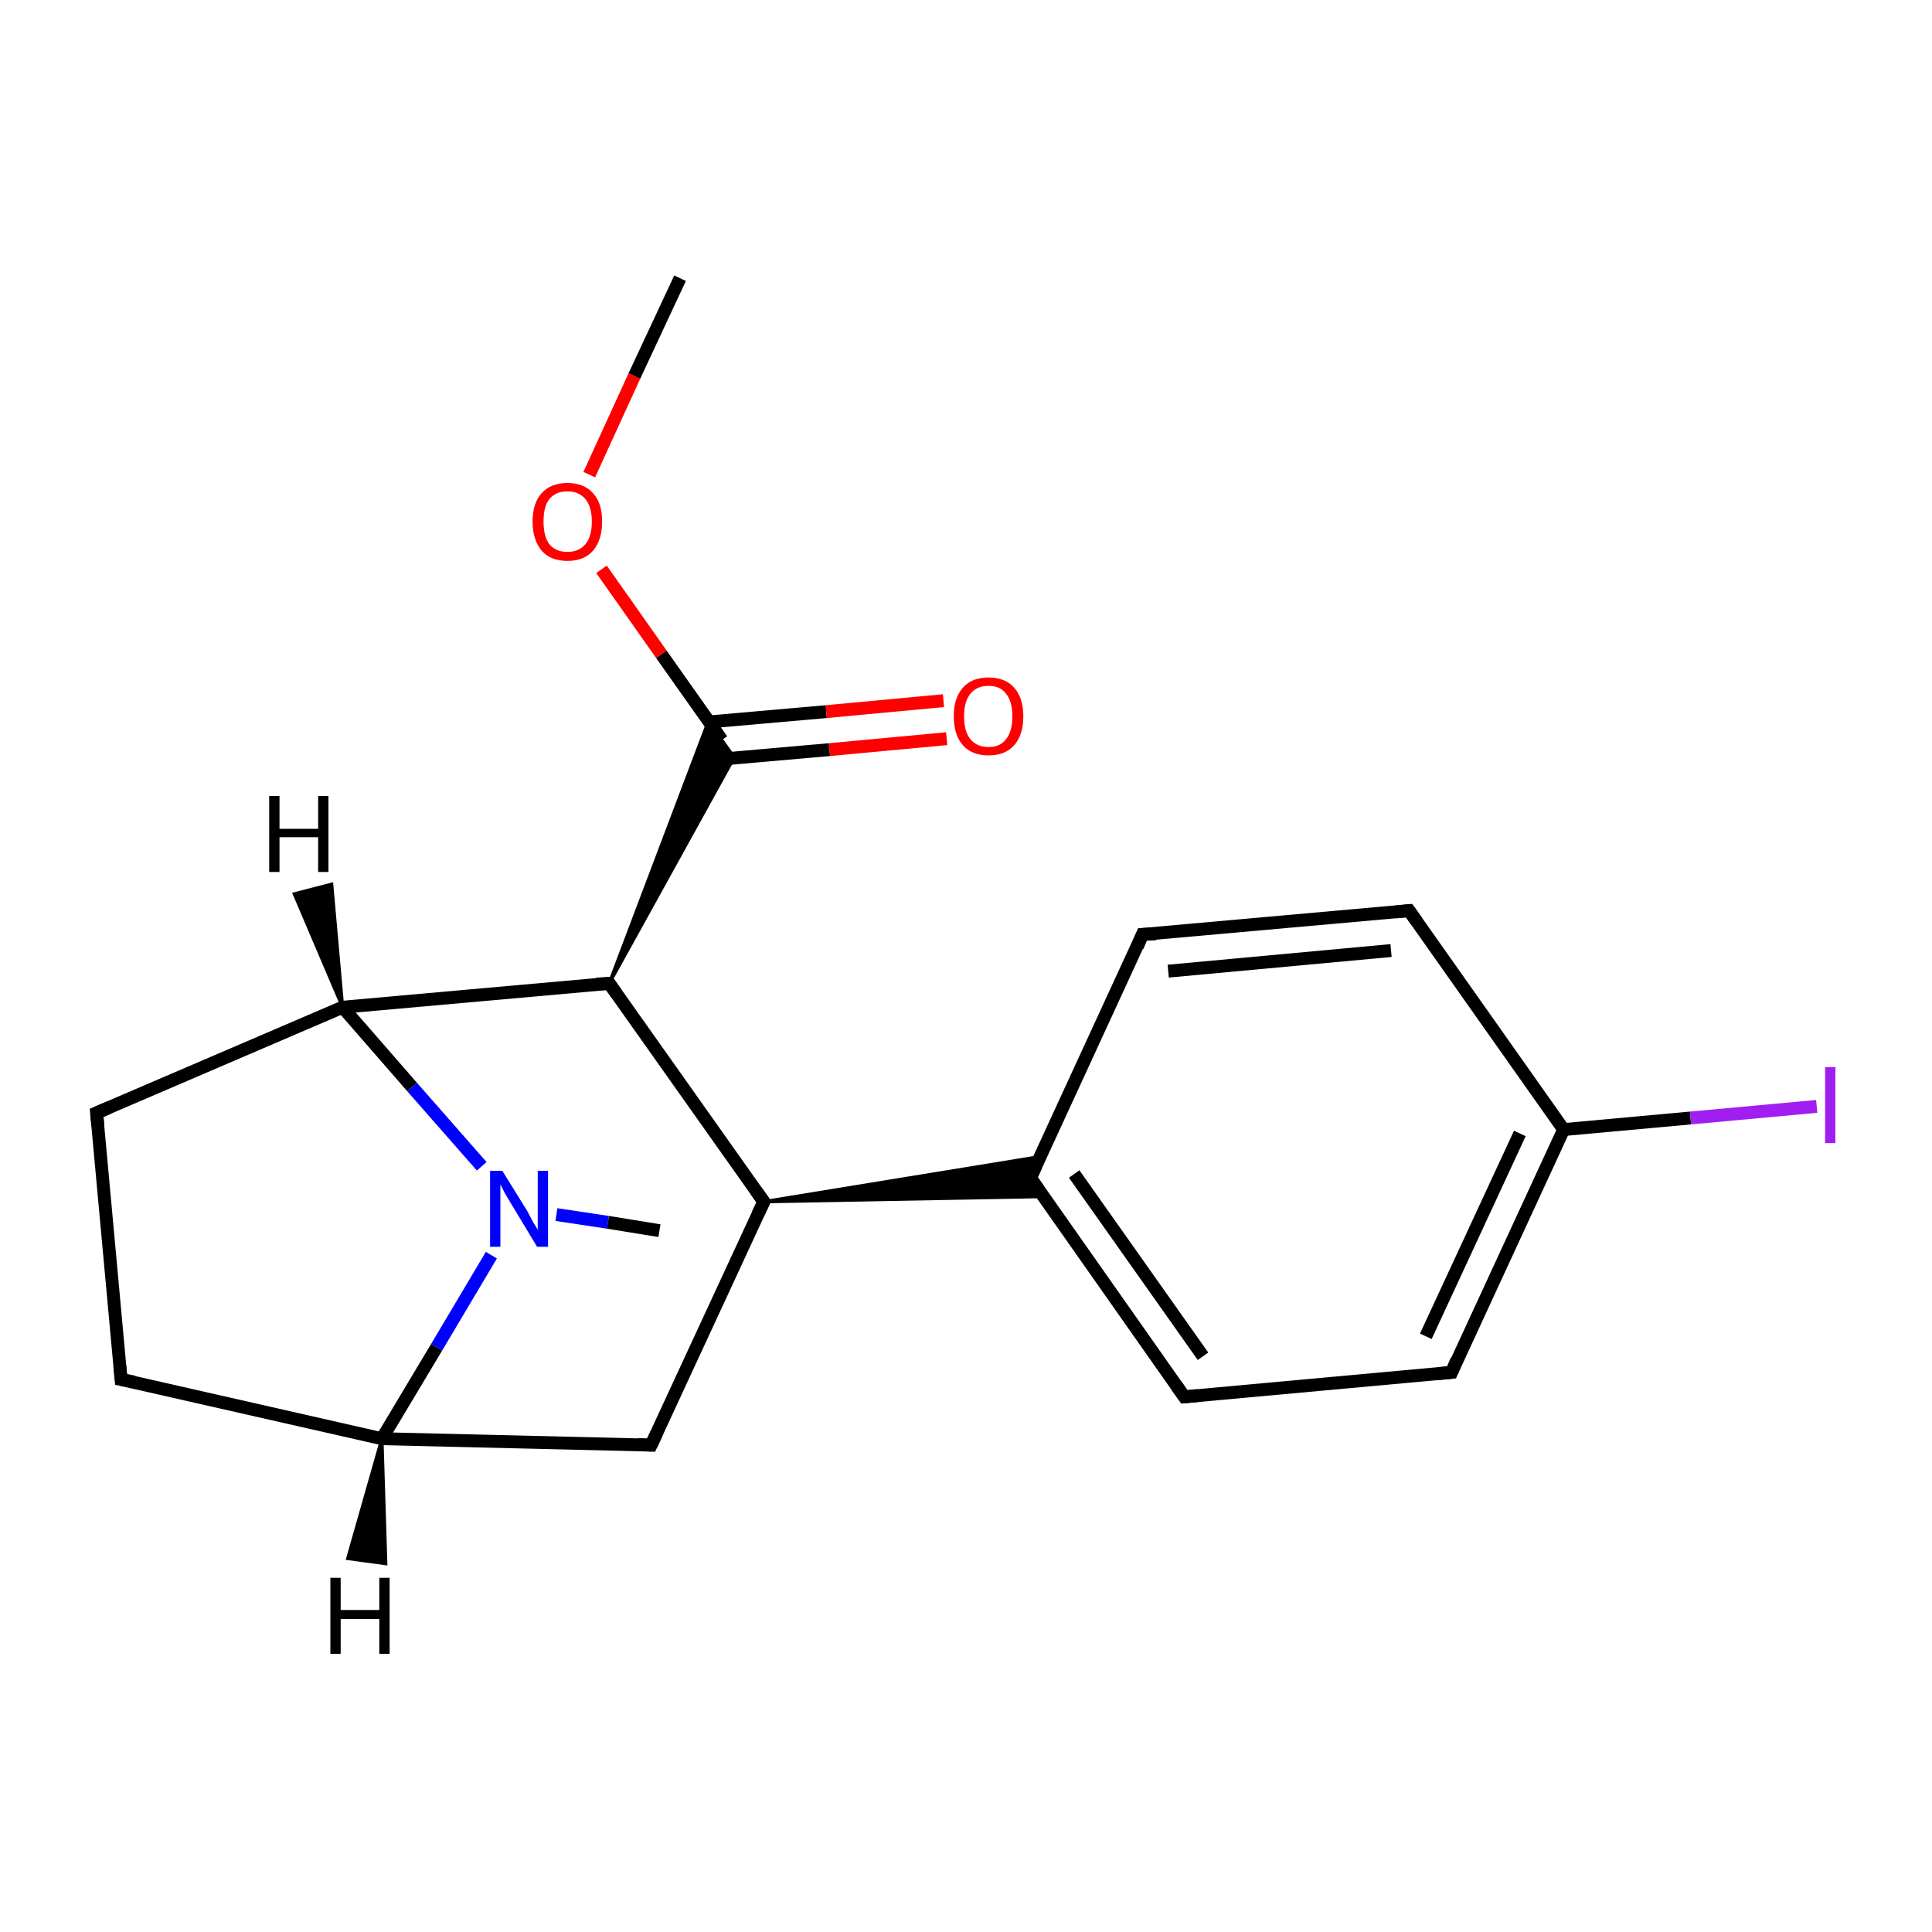 <?xml version='1.0' encoding='iso-8859-1'?>
<svg version='1.1' baseProfile='full'
              xmlns='http://www.w3.org/2000/svg'
                      xmlns:rdkit='http://www.rdkit.org/xml'
                      xmlns:xlink='http://www.w3.org/1999/xlink'
                  xml:space='preserve'
width='300px' height='300px' viewBox='0 0 300 300'>
<!-- END OF HEADER -->
<rect style='opacity:1.0;fill:#FFFFFF;stroke:none' width='300.0' height='300.0' x='0.0' y='0.0'> </rect>
<path class='bond-0 atom-0 atom-1' d='M 105.6,43.2 L 98.5,58.4' style='fill:none;fill-rule:evenodd;stroke:#000000;stroke-width:2.0px;stroke-linecap:butt;stroke-linejoin:miter;stroke-opacity:1' />
<path class='bond-0 atom-0 atom-1' d='M 98.5,58.4 L 91.5,73.7' style='fill:none;fill-rule:evenodd;stroke:#FF0000;stroke-width:2.0px;stroke-linecap:butt;stroke-linejoin:miter;stroke-opacity:1' />
<path class='bond-1 atom-1 atom-2' d='M 93.4,88.4 L 102.7,101.6' style='fill:none;fill-rule:evenodd;stroke:#FF0000;stroke-width:2.0px;stroke-linecap:butt;stroke-linejoin:miter;stroke-opacity:1' />
<path class='bond-1 atom-1 atom-2' d='M 102.7,101.6 L 112.1,114.9' style='fill:none;fill-rule:evenodd;stroke:#000000;stroke-width:2.0px;stroke-linecap:butt;stroke-linejoin:miter;stroke-opacity:1' />
<path class='bond-2 atom-2 atom-3' d='M 110.6,118.0 L 128.8,116.4' style='fill:none;fill-rule:evenodd;stroke:#000000;stroke-width:2.0px;stroke-linecap:butt;stroke-linejoin:miter;stroke-opacity:1' />
<path class='bond-2 atom-2 atom-3' d='M 128.8,116.4 L 147.0,114.7' style='fill:none;fill-rule:evenodd;stroke:#FF0000;stroke-width:2.0px;stroke-linecap:butt;stroke-linejoin:miter;stroke-opacity:1' />
<path class='bond-2 atom-2 atom-3' d='M 110.1,112.1 L 128.3,110.5' style='fill:none;fill-rule:evenodd;stroke:#000000;stroke-width:2.0px;stroke-linecap:butt;stroke-linejoin:miter;stroke-opacity:1' />
<path class='bond-2 atom-2 atom-3' d='M 128.3,110.5 L 146.5,108.8' style='fill:none;fill-rule:evenodd;stroke:#FF0000;stroke-width:2.0px;stroke-linecap:butt;stroke-linejoin:miter;stroke-opacity:1' />
<path class='bond-3 atom-4 atom-2' d='M 94.6,152.7 L 110.0,112.0 L 114.0,117.6 Z' style='fill:#000000;fill-rule:evenodd;fill-opacity:1;stroke:#000000;stroke-width:0.5px;stroke-linecap:butt;stroke-linejoin:miter;stroke-miterlimit:10;stroke-opacity:1;' />
<path class='bond-4 atom-4 atom-5' d='M 94.6,152.7 L 118.6,186.6' style='fill:none;fill-rule:evenodd;stroke:#000000;stroke-width:2.0px;stroke-linecap:butt;stroke-linejoin:miter;stroke-opacity:1' />
<path class='bond-5 atom-5 atom-6' d='M 118.6,186.6 L 161.5,179.6 L 160.0,182.9 Z' style='fill:#000000;fill-rule:evenodd;fill-opacity:1;stroke:#000000;stroke-width:0.5px;stroke-linecap:butt;stroke-linejoin:miter;stroke-miterlimit:10;stroke-opacity:1;' />
<path class='bond-5 atom-5 atom-6' d='M 118.6,186.6 L 160.0,182.9 L 162.1,185.8 Z' style='fill:#000000;fill-rule:evenodd;fill-opacity:1;stroke:#000000;stroke-width:0.5px;stroke-linecap:butt;stroke-linejoin:miter;stroke-miterlimit:10;stroke-opacity:1;' />
<path class='bond-6 atom-6 atom-7' d='M 160.0,182.9 L 183.9,216.9' style='fill:none;fill-rule:evenodd;stroke:#000000;stroke-width:2.0px;stroke-linecap:butt;stroke-linejoin:miter;stroke-opacity:1' />
<path class='bond-6 atom-6 atom-7' d='M 166.8,182.3 L 186.8,210.6' style='fill:none;fill-rule:evenodd;stroke:#000000;stroke-width:2.0px;stroke-linecap:butt;stroke-linejoin:miter;stroke-opacity:1' />
<path class='bond-7 atom-7 atom-8' d='M 183.9,216.9 L 225.4,213.1' style='fill:none;fill-rule:evenodd;stroke:#000000;stroke-width:2.0px;stroke-linecap:butt;stroke-linejoin:miter;stroke-opacity:1' />
<path class='bond-8 atom-8 atom-9' d='M 225.4,213.1 L 242.8,175.4' style='fill:none;fill-rule:evenodd;stroke:#000000;stroke-width:2.0px;stroke-linecap:butt;stroke-linejoin:miter;stroke-opacity:1' />
<path class='bond-8 atom-8 atom-9' d='M 221.4,207.5 L 236.0,176.0' style='fill:none;fill-rule:evenodd;stroke:#000000;stroke-width:2.0px;stroke-linecap:butt;stroke-linejoin:miter;stroke-opacity:1' />
<path class='bond-9 atom-9 atom-10' d='M 242.8,175.4 L 262.5,173.6' style='fill:none;fill-rule:evenodd;stroke:#000000;stroke-width:2.0px;stroke-linecap:butt;stroke-linejoin:miter;stroke-opacity:1' />
<path class='bond-9 atom-9 atom-10' d='M 262.5,173.6 L 282.1,171.8' style='fill:none;fill-rule:evenodd;stroke:#A01EEF;stroke-width:2.0px;stroke-linecap:butt;stroke-linejoin:miter;stroke-opacity:1' />
<path class='bond-10 atom-9 atom-11' d='M 242.8,175.4 L 218.8,141.4' style='fill:none;fill-rule:evenodd;stroke:#000000;stroke-width:2.0px;stroke-linecap:butt;stroke-linejoin:miter;stroke-opacity:1' />
<path class='bond-11 atom-11 atom-12' d='M 218.8,141.4 L 177.4,145.1' style='fill:none;fill-rule:evenodd;stroke:#000000;stroke-width:2.0px;stroke-linecap:butt;stroke-linejoin:miter;stroke-opacity:1' />
<path class='bond-11 atom-11 atom-12' d='M 216.0,147.6 L 181.4,150.8' style='fill:none;fill-rule:evenodd;stroke:#000000;stroke-width:2.0px;stroke-linecap:butt;stroke-linejoin:miter;stroke-opacity:1' />
<path class='bond-12 atom-5 atom-13' d='M 118.6,186.6 L 101.1,224.4' style='fill:none;fill-rule:evenodd;stroke:#000000;stroke-width:2.0px;stroke-linecap:butt;stroke-linejoin:miter;stroke-opacity:1' />
<path class='bond-13 atom-13 atom-14' d='M 101.1,224.4 L 59.3,223.4' style='fill:none;fill-rule:evenodd;stroke:#000000;stroke-width:2.0px;stroke-linecap:butt;stroke-linejoin:miter;stroke-opacity:1' />
<path class='bond-14 atom-14 atom-15' d='M 59.3,223.4 L 18.8,214.2' style='fill:none;fill-rule:evenodd;stroke:#000000;stroke-width:2.0px;stroke-linecap:butt;stroke-linejoin:miter;stroke-opacity:1' />
<path class='bond-15 atom-15 atom-16' d='M 18.8,214.2 L 15.0,172.8' style='fill:none;fill-rule:evenodd;stroke:#000000;stroke-width:2.0px;stroke-linecap:butt;stroke-linejoin:miter;stroke-opacity:1' />
<path class='bond-16 atom-16 atom-17' d='M 15.0,172.8 L 53.2,156.4' style='fill:none;fill-rule:evenodd;stroke:#000000;stroke-width:2.0px;stroke-linecap:butt;stroke-linejoin:miter;stroke-opacity:1' />
<path class='bond-17 atom-17 atom-18' d='M 53.2,156.4 L 64.0,168.8' style='fill:none;fill-rule:evenodd;stroke:#000000;stroke-width:2.0px;stroke-linecap:butt;stroke-linejoin:miter;stroke-opacity:1' />
<path class='bond-17 atom-17 atom-18' d='M 64.0,168.8 L 74.8,181.1' style='fill:none;fill-rule:evenodd;stroke:#0000FF;stroke-width:2.0px;stroke-linecap:butt;stroke-linejoin:miter;stroke-opacity:1' />
<path class='bond-18 atom-18 atom-19' d='M 86.4,188.6 L 94.4,189.8' style='fill:none;fill-rule:evenodd;stroke:#0000FF;stroke-width:2.0px;stroke-linecap:butt;stroke-linejoin:miter;stroke-opacity:1' />
<path class='bond-18 atom-18 atom-19' d='M 94.4,189.8 L 102.4,191.1' style='fill:none;fill-rule:evenodd;stroke:#000000;stroke-width:2.0px;stroke-linecap:butt;stroke-linejoin:miter;stroke-opacity:1' />
<path class='bond-19 atom-17 atom-4' d='M 53.2,156.4 L 94.6,152.7' style='fill:none;fill-rule:evenodd;stroke:#000000;stroke-width:2.0px;stroke-linecap:butt;stroke-linejoin:miter;stroke-opacity:1' />
<path class='bond-20 atom-12 atom-6' d='M 177.4,145.1 L 160.0,182.9' style='fill:none;fill-rule:evenodd;stroke:#000000;stroke-width:2.0px;stroke-linecap:butt;stroke-linejoin:miter;stroke-opacity:1' />
<path class='bond-21 atom-18 atom-14' d='M 76.3,194.9 L 67.8,209.2' style='fill:none;fill-rule:evenodd;stroke:#0000FF;stroke-width:2.0px;stroke-linecap:butt;stroke-linejoin:miter;stroke-opacity:1' />
<path class='bond-21 atom-18 atom-14' d='M 67.8,209.2 L 59.3,223.4' style='fill:none;fill-rule:evenodd;stroke:#000000;stroke-width:2.0px;stroke-linecap:butt;stroke-linejoin:miter;stroke-opacity:1' />
<path class='bond-22 atom-14 atom-20' d='M 59.3,223.4 L 59.9,242.8 L 54.0,242.0 Z' style='fill:#000000;fill-rule:evenodd;fill-opacity:1;stroke:#000000;stroke-width:0.5px;stroke-linecap:butt;stroke-linejoin:miter;stroke-miterlimit:10;stroke-opacity:1;' />
<path class='bond-23 atom-17 atom-21' d='M 53.2,156.4 L 45.7,138.8 L 51.5,137.3 Z' style='fill:#000000;fill-rule:evenodd;fill-opacity:1;stroke:#000000;stroke-width:0.5px;stroke-linecap:butt;stroke-linejoin:miter;stroke-miterlimit:10;stroke-opacity:1;' />
<path d='M 95.8,154.4 L 94.6,152.7 L 92.6,152.8' style='fill:none;stroke:#000000;stroke-width:2.0px;stroke-linecap:butt;stroke-linejoin:miter;stroke-miterlimit:10;stroke-opacity:1;' />
<path d='M 117.4,184.9 L 118.6,186.6 L 117.7,188.5' style='fill:none;stroke:#000000;stroke-width:2.0px;stroke-linecap:butt;stroke-linejoin:miter;stroke-miterlimit:10;stroke-opacity:1;' />
<path d='M 161.2,184.6 L 160.0,182.9 L 160.9,181.0' style='fill:none;stroke:#000000;stroke-width:2.0px;stroke-linecap:butt;stroke-linejoin:miter;stroke-miterlimit:10;stroke-opacity:1;' />
<path d='M 182.7,215.2 L 183.9,216.9 L 186.0,216.7' style='fill:none;stroke:#000000;stroke-width:2.0px;stroke-linecap:butt;stroke-linejoin:miter;stroke-miterlimit:10;stroke-opacity:1;' />
<path d='M 223.3,213.3 L 225.4,213.1 L 226.2,211.2' style='fill:none;stroke:#000000;stroke-width:2.0px;stroke-linecap:butt;stroke-linejoin:miter;stroke-miterlimit:10;stroke-opacity:1;' />
<path d='M 220.0,143.1 L 218.8,141.4 L 216.8,141.6' style='fill:none;stroke:#000000;stroke-width:2.0px;stroke-linecap:butt;stroke-linejoin:miter;stroke-miterlimit:10;stroke-opacity:1;' />
<path d='M 179.5,145.0 L 177.4,145.1 L 176.6,147.0' style='fill:none;stroke:#000000;stroke-width:2.0px;stroke-linecap:butt;stroke-linejoin:miter;stroke-miterlimit:10;stroke-opacity:1;' />
<path d='M 102.0,222.5 L 101.1,224.4 L 99.0,224.3' style='fill:none;stroke:#000000;stroke-width:2.0px;stroke-linecap:butt;stroke-linejoin:miter;stroke-miterlimit:10;stroke-opacity:1;' />
<path d='M 20.8,214.6 L 18.8,214.2 L 18.6,212.1' style='fill:none;stroke:#000000;stroke-width:2.0px;stroke-linecap:butt;stroke-linejoin:miter;stroke-miterlimit:10;stroke-opacity:1;' />
<path d='M 15.2,174.8 L 15.0,172.8 L 16.9,172.0' style='fill:none;stroke:#000000;stroke-width:2.0px;stroke-linecap:butt;stroke-linejoin:miter;stroke-miterlimit:10;stroke-opacity:1;' />
<path class='atom-1' d='M 82.7 81.0
Q 82.7 78.1, 84.1 76.6
Q 85.5 75.0, 88.1 75.0
Q 90.7 75.0, 92.1 76.6
Q 93.5 78.1, 93.5 81.0
Q 93.5 83.8, 92.1 85.5
Q 90.7 87.1, 88.1 87.1
Q 85.5 87.1, 84.1 85.5
Q 82.7 83.8, 82.7 81.0
M 88.1 85.7
Q 89.9 85.7, 90.9 84.5
Q 91.9 83.3, 91.9 81.0
Q 91.9 78.7, 90.9 77.5
Q 89.9 76.3, 88.1 76.3
Q 86.3 76.3, 85.3 77.5
Q 84.4 78.6, 84.4 81.0
Q 84.4 83.3, 85.3 84.5
Q 86.3 85.7, 88.1 85.7
' fill='#FF0000'/>
<path class='atom-3' d='M 148.1 111.2
Q 148.1 108.4, 149.5 106.8
Q 150.9 105.2, 153.5 105.2
Q 156.1 105.2, 157.5 106.8
Q 158.9 108.4, 158.9 111.2
Q 158.9 114.1, 157.5 115.7
Q 156.1 117.3, 153.5 117.3
Q 150.9 117.3, 149.5 115.7
Q 148.1 114.1, 148.1 111.2
M 153.5 116.0
Q 155.3 116.0, 156.2 114.8
Q 157.2 113.6, 157.2 111.2
Q 157.2 108.9, 156.2 107.7
Q 155.3 106.5, 153.5 106.5
Q 151.7 106.5, 150.7 107.7
Q 149.7 108.9, 149.7 111.2
Q 149.7 113.6, 150.7 114.8
Q 151.7 116.0, 153.5 116.0
' fill='#FF0000'/>
<path class='atom-10' d='M 283.4 165.7
L 285.0 165.7
L 285.0 177.5
L 283.4 177.5
L 283.4 165.7
' fill='#A01EEF'/>
<path class='atom-18' d='M 78.0 181.8
L 81.9 188.1
Q 82.2 188.7, 82.8 189.8
Q 83.5 190.9, 83.5 191.0
L 83.5 181.8
L 85.1 181.8
L 85.1 193.6
L 83.4 193.6
L 79.3 186.8
Q 78.8 186.0, 78.3 185.1
Q 77.8 184.1, 77.7 183.9
L 77.7 193.6
L 76.1 193.6
L 76.1 181.8
L 78.0 181.8
' fill='#0000FF'/>
<path class='atom-20' d='M 51.3 245.0
L 52.9 245.0
L 52.9 250.0
L 58.9 250.0
L 58.9 245.0
L 60.5 245.0
L 60.5 256.8
L 58.9 256.8
L 58.9 251.4
L 52.9 251.4
L 52.9 256.8
L 51.3 256.8
L 51.3 245.0
' fill='#000000'/>
<path class='atom-21' d='M 41.8 123.6
L 43.4 123.6
L 43.4 128.7
L 49.4 128.7
L 49.4 123.6
L 51.0 123.6
L 51.0 135.4
L 49.4 135.4
L 49.4 130.0
L 43.4 130.0
L 43.4 135.4
L 41.8 135.4
L 41.8 123.6
' fill='#000000'/>
</svg>
